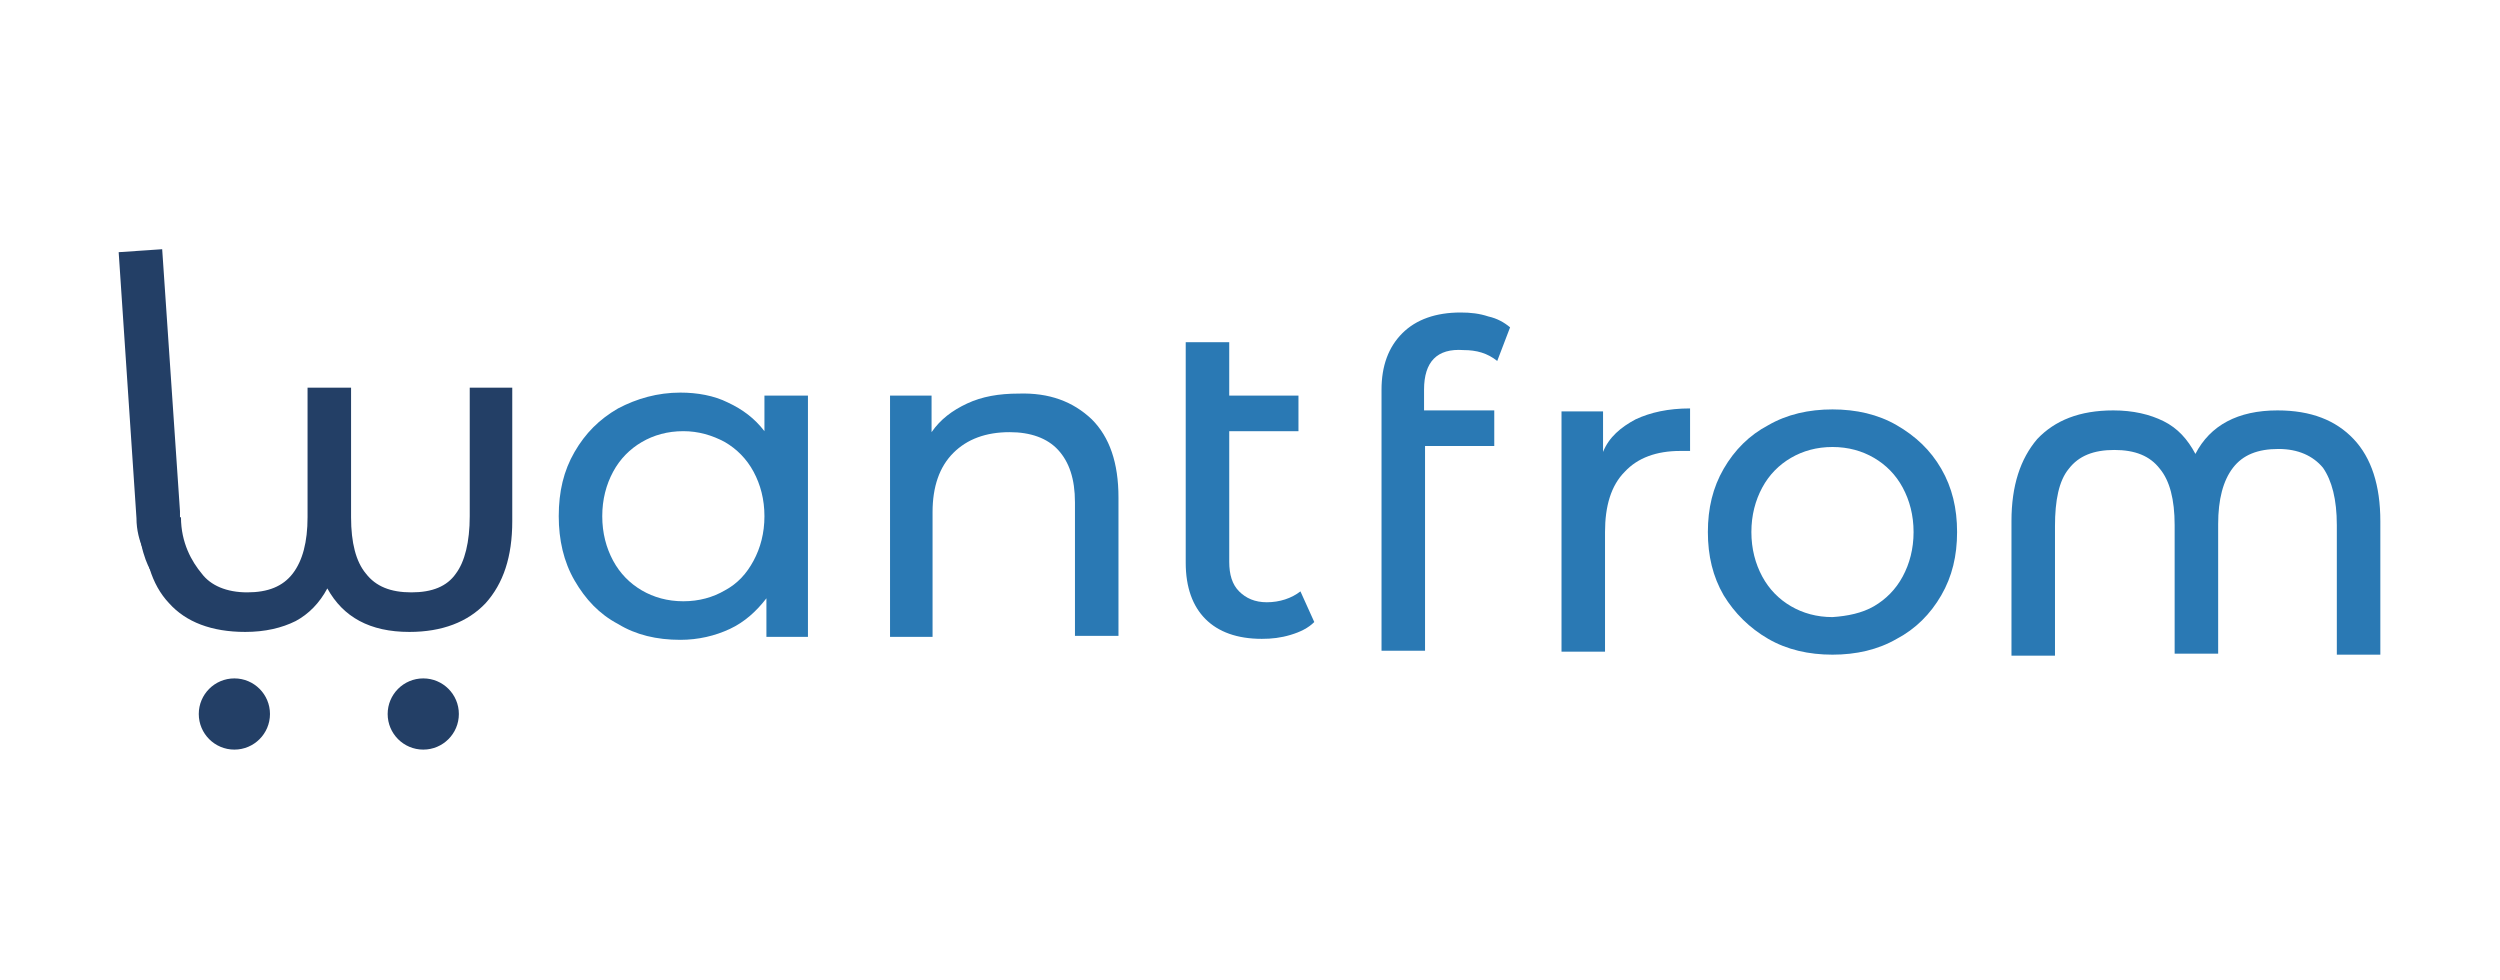 <?xml version="1.0" encoding="utf-8"?>
<!-- Generator: Adobe Illustrator 21.1.0, SVG Export Plug-In . SVG Version: 6.00 Build 0)  -->
<svg version="1.1" id="Layer_1" xmlns="http://www.w3.org/2000/svg" xmlns:xlink="http://www.w3.org/1999/xlink" x="0px" y="0px"
	 viewBox="0 0 252.8 99.1" style="enable-background:new 0 0 252.8 99.1;" xml:space="preserve">
<style type="text/css">
	.st0{fill:#2A79B4;}
	.st1{fill:#233F66;}
	.st2{fill:none;}
</style>
<g>
	<path class="st0" d="M236.3,66.2V53.1c0-2.6-0.5-4.5-1.4-5.8c-1-1.2-2.5-1.9-4.5-1.9c-2.1,0-3.6,0.6-4.6,1.9
		c-1,1.3-1.5,3.2-1.5,5.7v13.1h-4.4V53.1c0-2.6-0.5-4.5-1.5-5.7c-1-1.3-2.5-1.9-4.6-1.9c-2.1,0-3.6,0.6-4.6,1.9
		c-1,1.2-1.4,3.2-1.4,5.8v13.1h-4.4V52.7c0-3.6,0.9-6.3,2.6-8.3c1.8-1.9,4.3-2.9,7.7-2.9c2,0,3.7,0.4,5.1,1.1
		c1.4,0.7,2.4,1.8,3.2,3.3c1.5-2.9,4.3-4.4,8.3-4.4c3.4,0,5.9,1,7.7,2.9c1.8,1.9,2.7,4.7,2.7,8.3v13.5H236.3z"/>
	<path class="st0" d="M81.7,40v24.4h-4.2v-3.9c-1,1.3-2.2,2.4-3.7,3.1c-1.5,0.7-3.2,1.1-5,1.1c-2.4,0-4.5-0.5-6.3-1.6
		c-1.9-1-3.3-2.5-4.4-4.4c-1.1-1.9-1.6-4.1-1.6-6.5c0-2.5,0.5-4.6,1.6-6.5c1.1-1.9,2.5-3.3,4.4-4.4c1.9-1,4-1.6,6.3-1.6
		c1.7,0,3.4,0.3,4.8,1c1.5,0.7,2.7,1.6,3.7,2.9V40H81.7z M73.3,59.7c1.3-0.7,2.2-1.7,2.9-3c0.7-1.3,1.1-2.8,1.1-4.5
		c0-1.7-0.4-3.2-1.1-4.5c-0.7-1.3-1.7-2.3-2.9-3c-1.3-0.7-2.7-1.1-4.2-1.1c-1.6,0-3,0.4-4.2,1.1c-1.2,0.7-2.2,1.7-2.9,3
		c-0.7,1.3-1.1,2.8-1.1,4.5c0,1.7,0.4,3.2,1.1,4.5c0.7,1.3,1.7,2.3,2.9,3c1.2,0.7,2.6,1.1,4.2,1.1C70.7,60.8,72.1,60.4,73.3,59.7z"
		/>
	<path class="st0" d="M110.4,42.4c1.8,1.8,2.7,4.4,2.7,7.9v14h-4.4V50.8c0-2.4-0.6-4.1-1.7-5.3c-1.1-1.2-2.8-1.8-4.9-1.8
		c-2.4,0-4.3,0.7-5.7,2.1s-2.1,3.4-2.1,6v12.6H90V40h4.2v3.7c0.9-1.3,2.1-2.2,3.6-2.9c1.5-0.7,3.2-1,5.2-1
		C106.1,39.7,108.5,40.6,110.4,42.4z"/>
	<path class="st0" d="M132.9,62.9c-0.6,0.6-1.4,1-2.4,1.3c-1,0.3-1.9,0.4-2.9,0.4c-2.5,0-4.4-0.7-5.7-2c-1.3-1.3-2-3.2-2-5.7V34.6
		h4.4V40h7v3.6h-7v13.2c0,1.3,0.3,2.3,1,3c0.7,0.7,1.6,1.1,2.8,1.1c1.3,0,2.5-0.4,3.4-1.1L132.9,62.9z"/>
	<path class="st0" d="M144,39.4v2.1h7.1v3.6h-7v20.7h-4.4V39.4c0-2.4,0.7-4.3,2.1-5.7c1.4-1.4,3.4-2.1,5.9-2.1c1,0,1.9,0.1,2.8,0.4
		c0.9,0.2,1.6,0.6,2.2,1.1l-1.3,3.4c-1-0.8-2.1-1.1-3.4-1.1C145.3,35.2,144,36.6,144,39.4z"/>
	<path class="st0" d="M165.4,42.4c1.5-0.7,3.3-1.1,5.5-1.1v4.3c-0.2,0-0.6,0-1,0c-2.4,0-4.3,0.7-5.6,2.1c-1.4,1.4-2,3.5-2,6.1v12.1
		h-4.4V41.6h4.2v4.1C162.7,44.2,163.9,43.2,165.4,42.4z"/>
	<path class="st0" d="M178.8,64.6c-1.9-1.1-3.4-2.6-4.5-4.4c-1.1-1.9-1.6-4-1.6-6.4c0-2.4,0.5-4.5,1.6-6.4c1.1-1.9,2.6-3.4,4.5-4.4
		c1.9-1.1,4.1-1.6,6.5-1.6c2.4,0,4.6,0.5,6.5,1.6c1.9,1.1,3.4,2.5,4.5,4.4c1.1,1.9,1.6,4,1.6,6.4c0,2.4-0.5,4.5-1.6,6.4
		c-1.1,1.9-2.6,3.4-4.5,4.4c-1.9,1.1-4.1,1.6-6.5,1.6C182.9,66.2,180.7,65.7,178.8,64.6z M189.5,61.3c1.2-0.7,2.2-1.7,2.9-3
		c0.7-1.3,1.1-2.8,1.1-4.5c0-1.7-0.4-3.2-1.1-4.5c-0.7-1.3-1.7-2.3-2.9-3c-1.2-0.7-2.6-1.1-4.2-1.1c-1.6,0-3,0.4-4.2,1.1
		c-1.2,0.7-2.2,1.7-2.9,3c-0.7,1.3-1.1,2.8-1.1,4.5c0,1.7,0.4,3.2,1.1,4.5c0.7,1.3,1.7,2.3,2.9,3c1.2,0.7,2.6,1.1,4.2,1.1
		C186.8,62.3,188.3,62,189.5,61.3z"/>
	<circle class="st1" cx="42.8" cy="72.2" r="3.6"/>
	<circle class="st1" cx="23.7" cy="72.2" r="3.6"/>
	<g>
		<path class="st1" d="M51.8,39.2v13.5c0,3.6-0.9,6.3-2.7,8.3c-1.8,1.9-4.4,2.9-7.7,2.9c-4,0-6.7-1.5-8.3-4.4
			c-0.8,1.5-1.9,2.6-3.2,3.3c-1.4,0.7-3.1,1.1-5.1,1.1c-3.4,0-6-1-7.7-2.9c-1.8-1.9-2.6-4.7-2.6-8.3l3.8-0.4c0,2.6,1.1,4.5,2.1,5.7
			c0.9,1.2,2.5,1.9,4.6,1.9c2.1,0,3.6-0.6,4.6-1.9c1-1.3,1.5-3.2,1.5-5.7V39.2h4.4v13.1c0,2.6,0.5,4.5,1.5,5.7
			c1,1.3,2.5,1.9,4.6,1.9c2.1,0,3.6-0.6,4.5-1.9c0.9-1.2,1.4-3.2,1.4-5.8V39.2H51.8z"/>
		<g>
			<path class="st1" d="M16.1,57.7c-0.7-0.6-1.2-1.3-1.6-2.1c-0.4-0.9-0.7-2-0.7-3.2l-1.8-26.9l4.4-0.3l1.8,26.5c0,0.3,0,0.8,0,1.4
				c-0.1,1.7-0.3,4.2,0.7,4.1c0.8-0.1,1.8,2,0.7,2.1C17.2,59.4,17.5,58.9,16.1,57.7z"/>
		</g>
		<path class="st1" d="M14.7,55.6c0.3,1.1,0.6,2.2,0.6,2.2s-1.1-1.6-1.3-4.9l1.8-4"/>
	</g>
</g>
<rect class="st2" width="252.8" height="99.1"/>
</svg>

